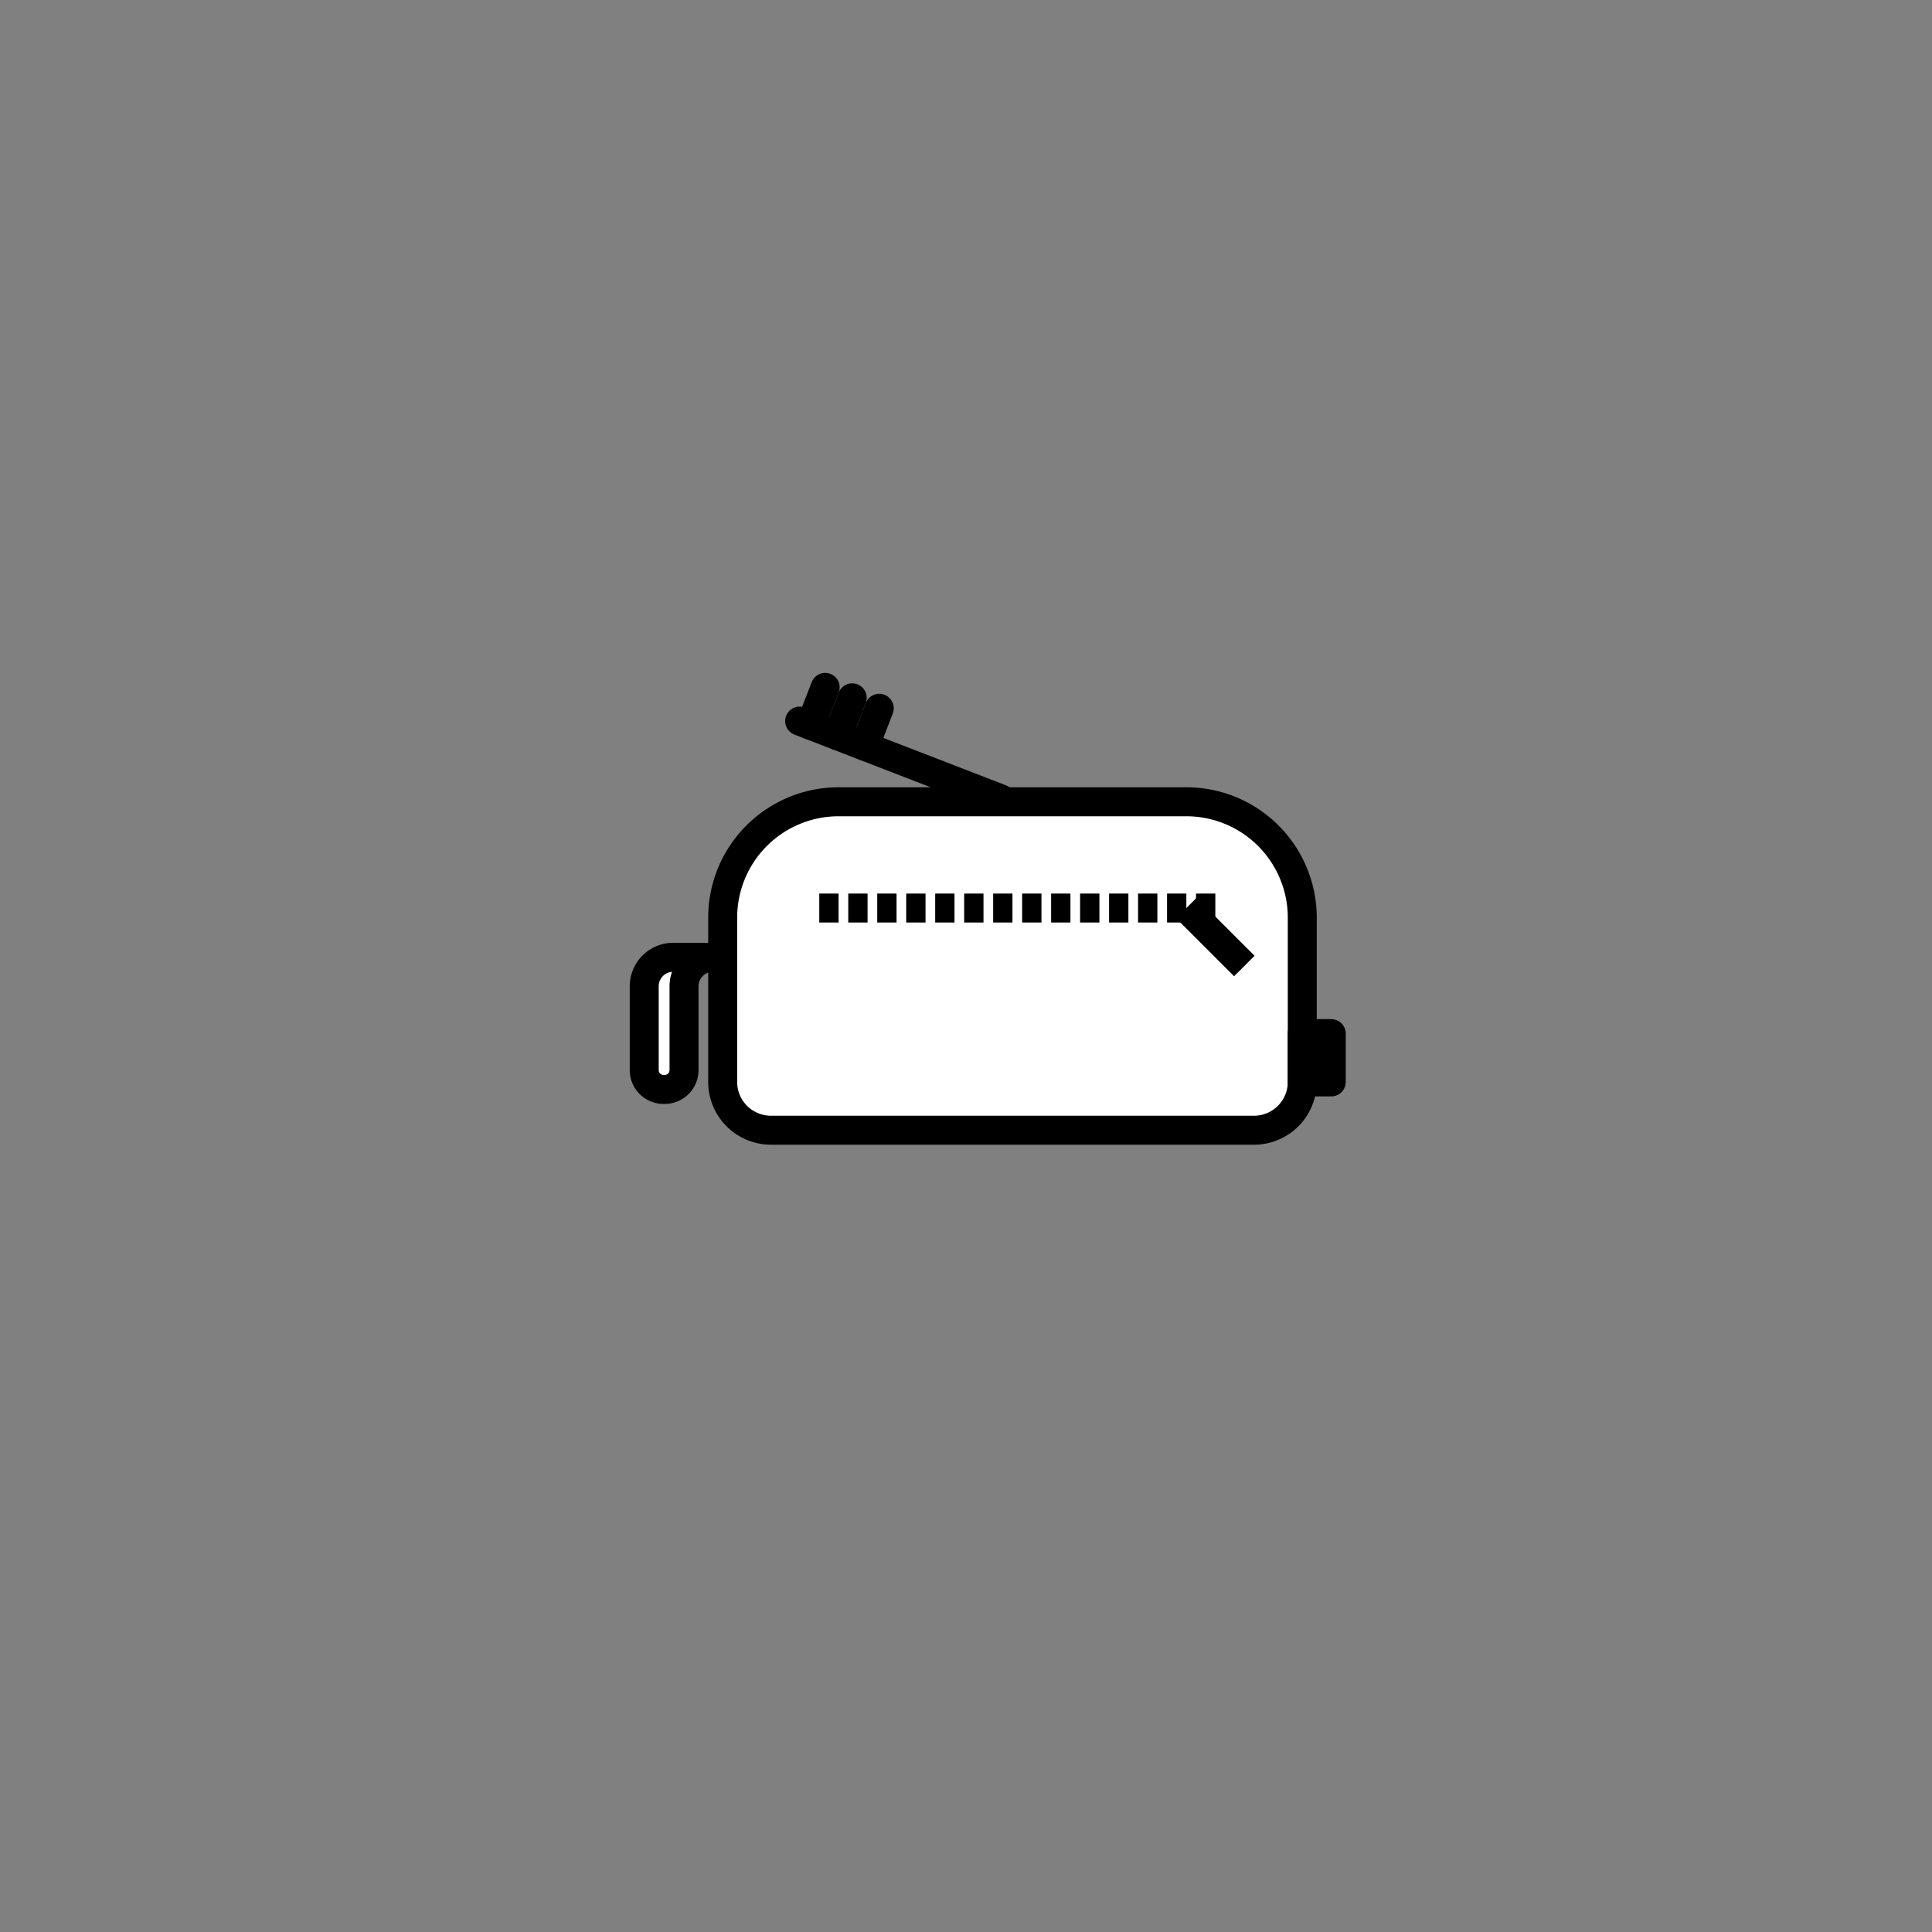 <svg id="Layer_2" data-name="Layer 2" xmlns="http://www.w3.org/2000/svg" viewBox="0 0 200 200"><rect x="0" y="0" width="200" height="200" fill="#808080" stroke="none"/><defs><style>.cls-1,.cls-2{fill:#fff;}.cls-1,.cls-2,.cls-3,.cls-4,.cls-5,.cls-6{stroke:#000;stroke-width:3px;}.cls-1,.cls-4{stroke-miterlimit:10;}.cls-2,.cls-3,.cls-5,.cls-6{stroke-linejoin:round;}.cls-3,.cls-4,.cls-5,.cls-6{fill:none;}.cls-3{stroke-dasharray:2 1;}.cls-6{stroke-linecap:round;}</style></defs><title>icons</title><path class="cls-1" d="M86.811,83h36a12,12,0,0,1,12,12v17a5,5,0,0,1-5,5h-50a5,5,0,0,1-5-5V95A12,12,0,0,1,86.811,83Z"/><rect class="cls-2" x="134.811" y="107" width="3" height="5"/><line class="cls-3" x1="84.811" y1="94" x2="125.811" y2="94"/><line class="cls-4" x1="122.811" y1="94" x2="128.811" y2="100"/><line class="cls-5" x1="70.811" y1="99.101" x2="74.811" y2="99.101"/><path class="cls-2" d="M73.811,99.1a3,3,0,0,0-3,3v8.677a2,2,0,0,1-2,2h-.122a2,2,0,0,1-2-2V102.1a3,3,0,0,1,3-3h4.122Z"/><line class="cls-6" x1="103.577" y1="82.687" x2="82.778" y2="74.646"/><line class="cls-6" x1="83.905" y1="75.082" x2="85.423" y2="71.157"/><line class="cls-6" x1="86.704" y1="76.164" x2="88.221" y2="72.239"/><line class="cls-6" x1="89.502" y1="77.246" x2="91.02" y2="73.32"/></svg>